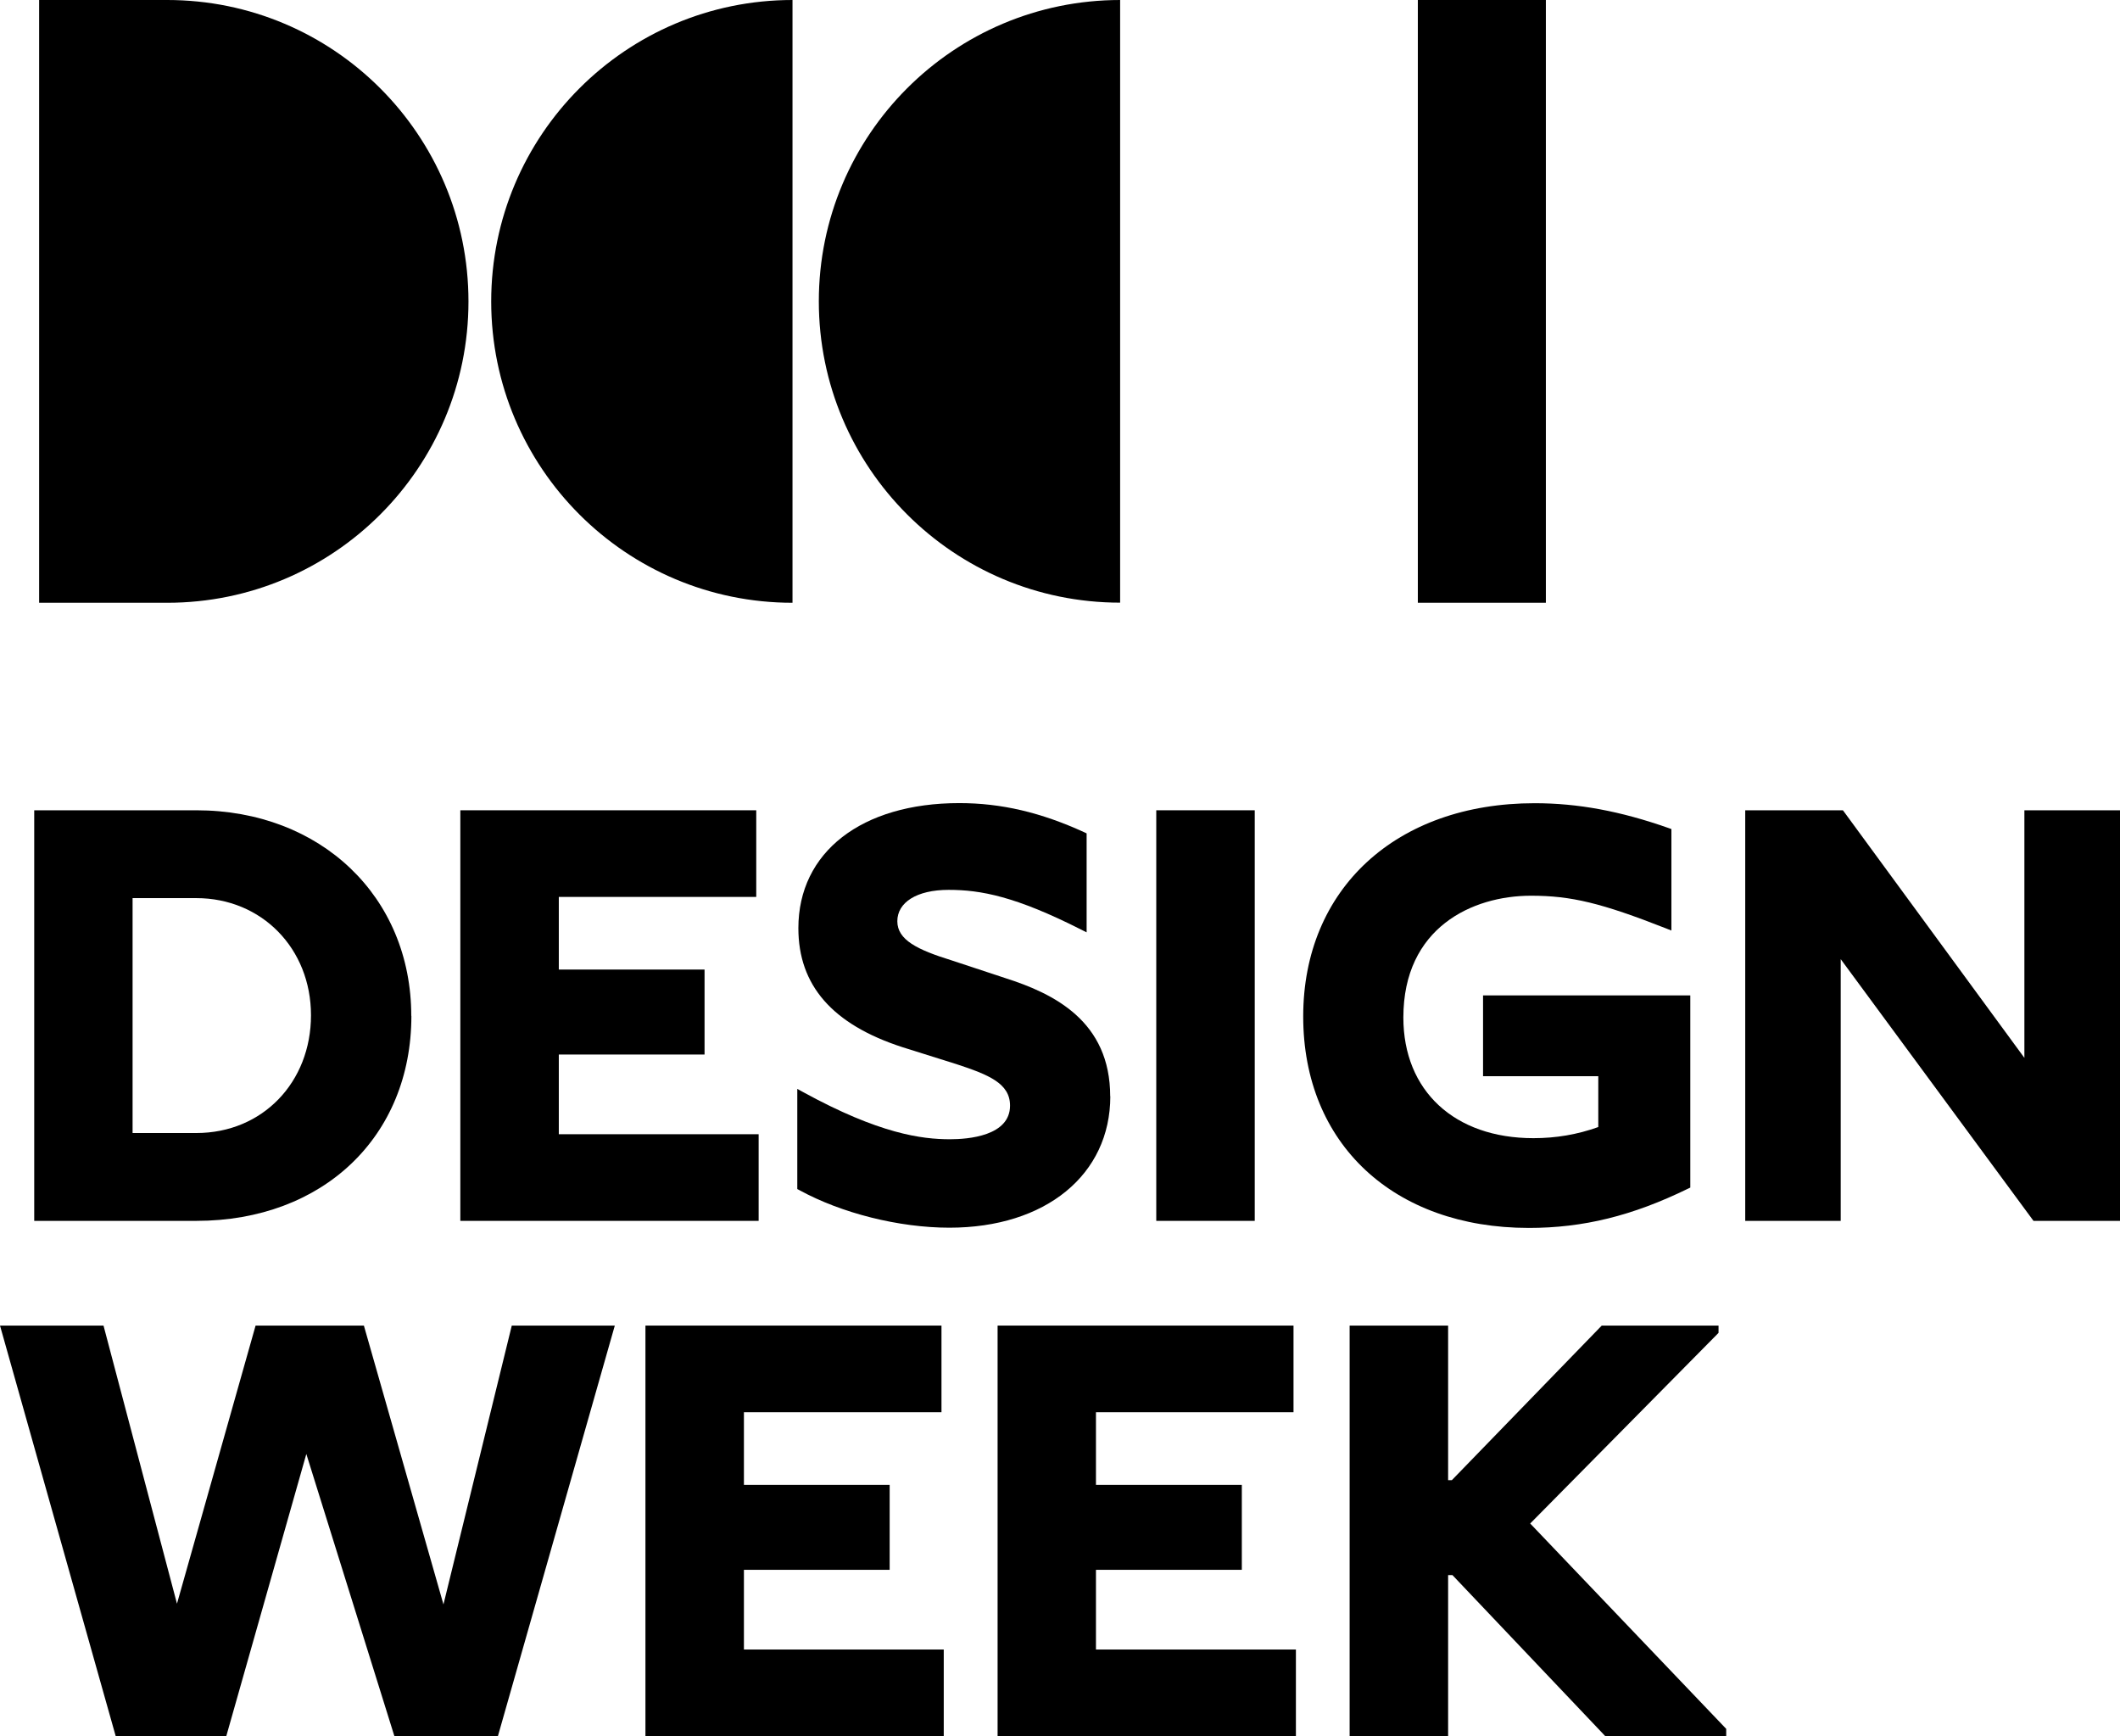 <?xml version="1.0" encoding="UTF-8"?><svg id="Layer_1" xmlns="http://www.w3.org/2000/svg" viewBox="0 0 177.17 145.08"><g><path d="M34.37,84.89c0-9.96-7.56-17.18-17.97-17.18H2.86v34.31h13.55c10.58,0,17.97-7.04,17.97-17.13Zm-17.97,9.79h-5.32v-19.63h5.32c5.47,0,9.59,4.21,9.59,9.79s-4.03,9.84-9.59,9.84Z"/><polygon points="63.4 94.78 46.7 94.78 46.7 88.12 58.88 88.12 58.88 81.02 46.7 81.02 46.7 74.95 63.2 74.95 63.2 67.71 38.47 67.71 38.47 102.02 63.4 102.02 63.4 94.78"/><path d="M92.78,91.62c0-6.28-4.69-8.59-8.78-9.89l-4.48-1.48c-2.87-.89-4.53-1.71-4.53-3.27s1.6-2.62,4.29-2.62,5.6,.55,11.05,3.31l.48,.24v-8.27l-.19-.09c-3.62-1.66-6.94-2.44-10.45-2.44-8.17,0-13.45,4.1-13.45,10.45,0,4.78,2.84,8.04,8.68,9.94l4.52,1.42c2.71,.89,4.49,1.61,4.49,3.47,0,2.54-3.51,2.81-5.02,2.81-2.36,0-5.9-.45-12.27-3.94l-.49-.27v8.37l.17,.09c3.52,1.93,8.33,3.14,12.54,3.14,8.04,0,13.45-4.42,13.45-10.99Z"/><rect x="96.63" y="67.71" width="8.23" height="34.31"/><path d="M127.76,102.61c4.56,0,8.66-1.01,13.31-3.28l.19-.09v-16.06h-17.32v6.75h9.63v4.25c-1.76,.63-3.54,.93-5.42,.93-6.6,0-10.87-3.96-10.87-10.08,0-7.51,5.75-10.18,10.67-10.18,3.36,0,5.88,.61,11.28,2.73l.45,.18v-8.48l-.22-.08c-4.03-1.42-7.59-2.08-11.21-2.08-11.57,0-19.34,7.16-19.34,17.82s7.58,17.67,18.85,17.67Z"/><polygon points="169.18 67.71 169.18 88.4 154.11 67.84 154.01 67.71 145.85 67.71 145.85 102.02 153.83 102.02 153.83 80.15 169.94 102.02 177.17 102.02 177.17 67.71 169.18 67.71"/><polygon points="37.06 134.07 30.41 110.77 21.36 110.77 14.79 134.01 8.65 110.77 0 110.77 9.67 145.08 18.91 145.08 25.6 121.5 32.96 145.08 41.61 145.08 51.38 110.77 42.77 110.77 37.06 134.07"/><polygon points="62.17 131.18 74.35 131.18 74.35 124.08 62.17 124.08 62.17 118.01 78.68 118.01 78.68 110.77 53.94 110.77 53.94 145.08 78.87 145.08 78.87 137.84 62.17 137.84 62.17 131.18"/><polygon points="91.59 131.18 103.78 131.18 103.78 124.08 91.59 124.08 91.59 118.01 108.1 118.01 108.1 110.77 83.37 110.77 83.37 145.08 108.3 145.08 108.3 137.84 91.59 137.84 91.59 131.18"/><polygon points="143.62 111.38 143.62 110.77 133.86 110.77 121.33 123.69 121.02 123.69 121.02 110.77 112.79 110.77 112.79 145.08 121.02 145.08 121.02 131.62 121.38 131.62 134.06 144.98 134.15 145.08 144.26 145.08 144.26 144.47 127.88 127.31 143.62 111.38"/></g><path d="M66.23,50.37c-13.91,0-25.18-11.28-25.18-25.18S52.32,0,66.23,0V50.37ZM93.62,0C79.71,0,68.43,11.28,68.43,25.18s11.27,25.18,25.18,25.18V0Zm35.57,0h-10.7V50.37h10.7V0Zm-115.22,0H3.27V50.37H13.97c13.91,0,25.18-11.27,25.18-25.18S27.88,0,13.97,0"/></svg>